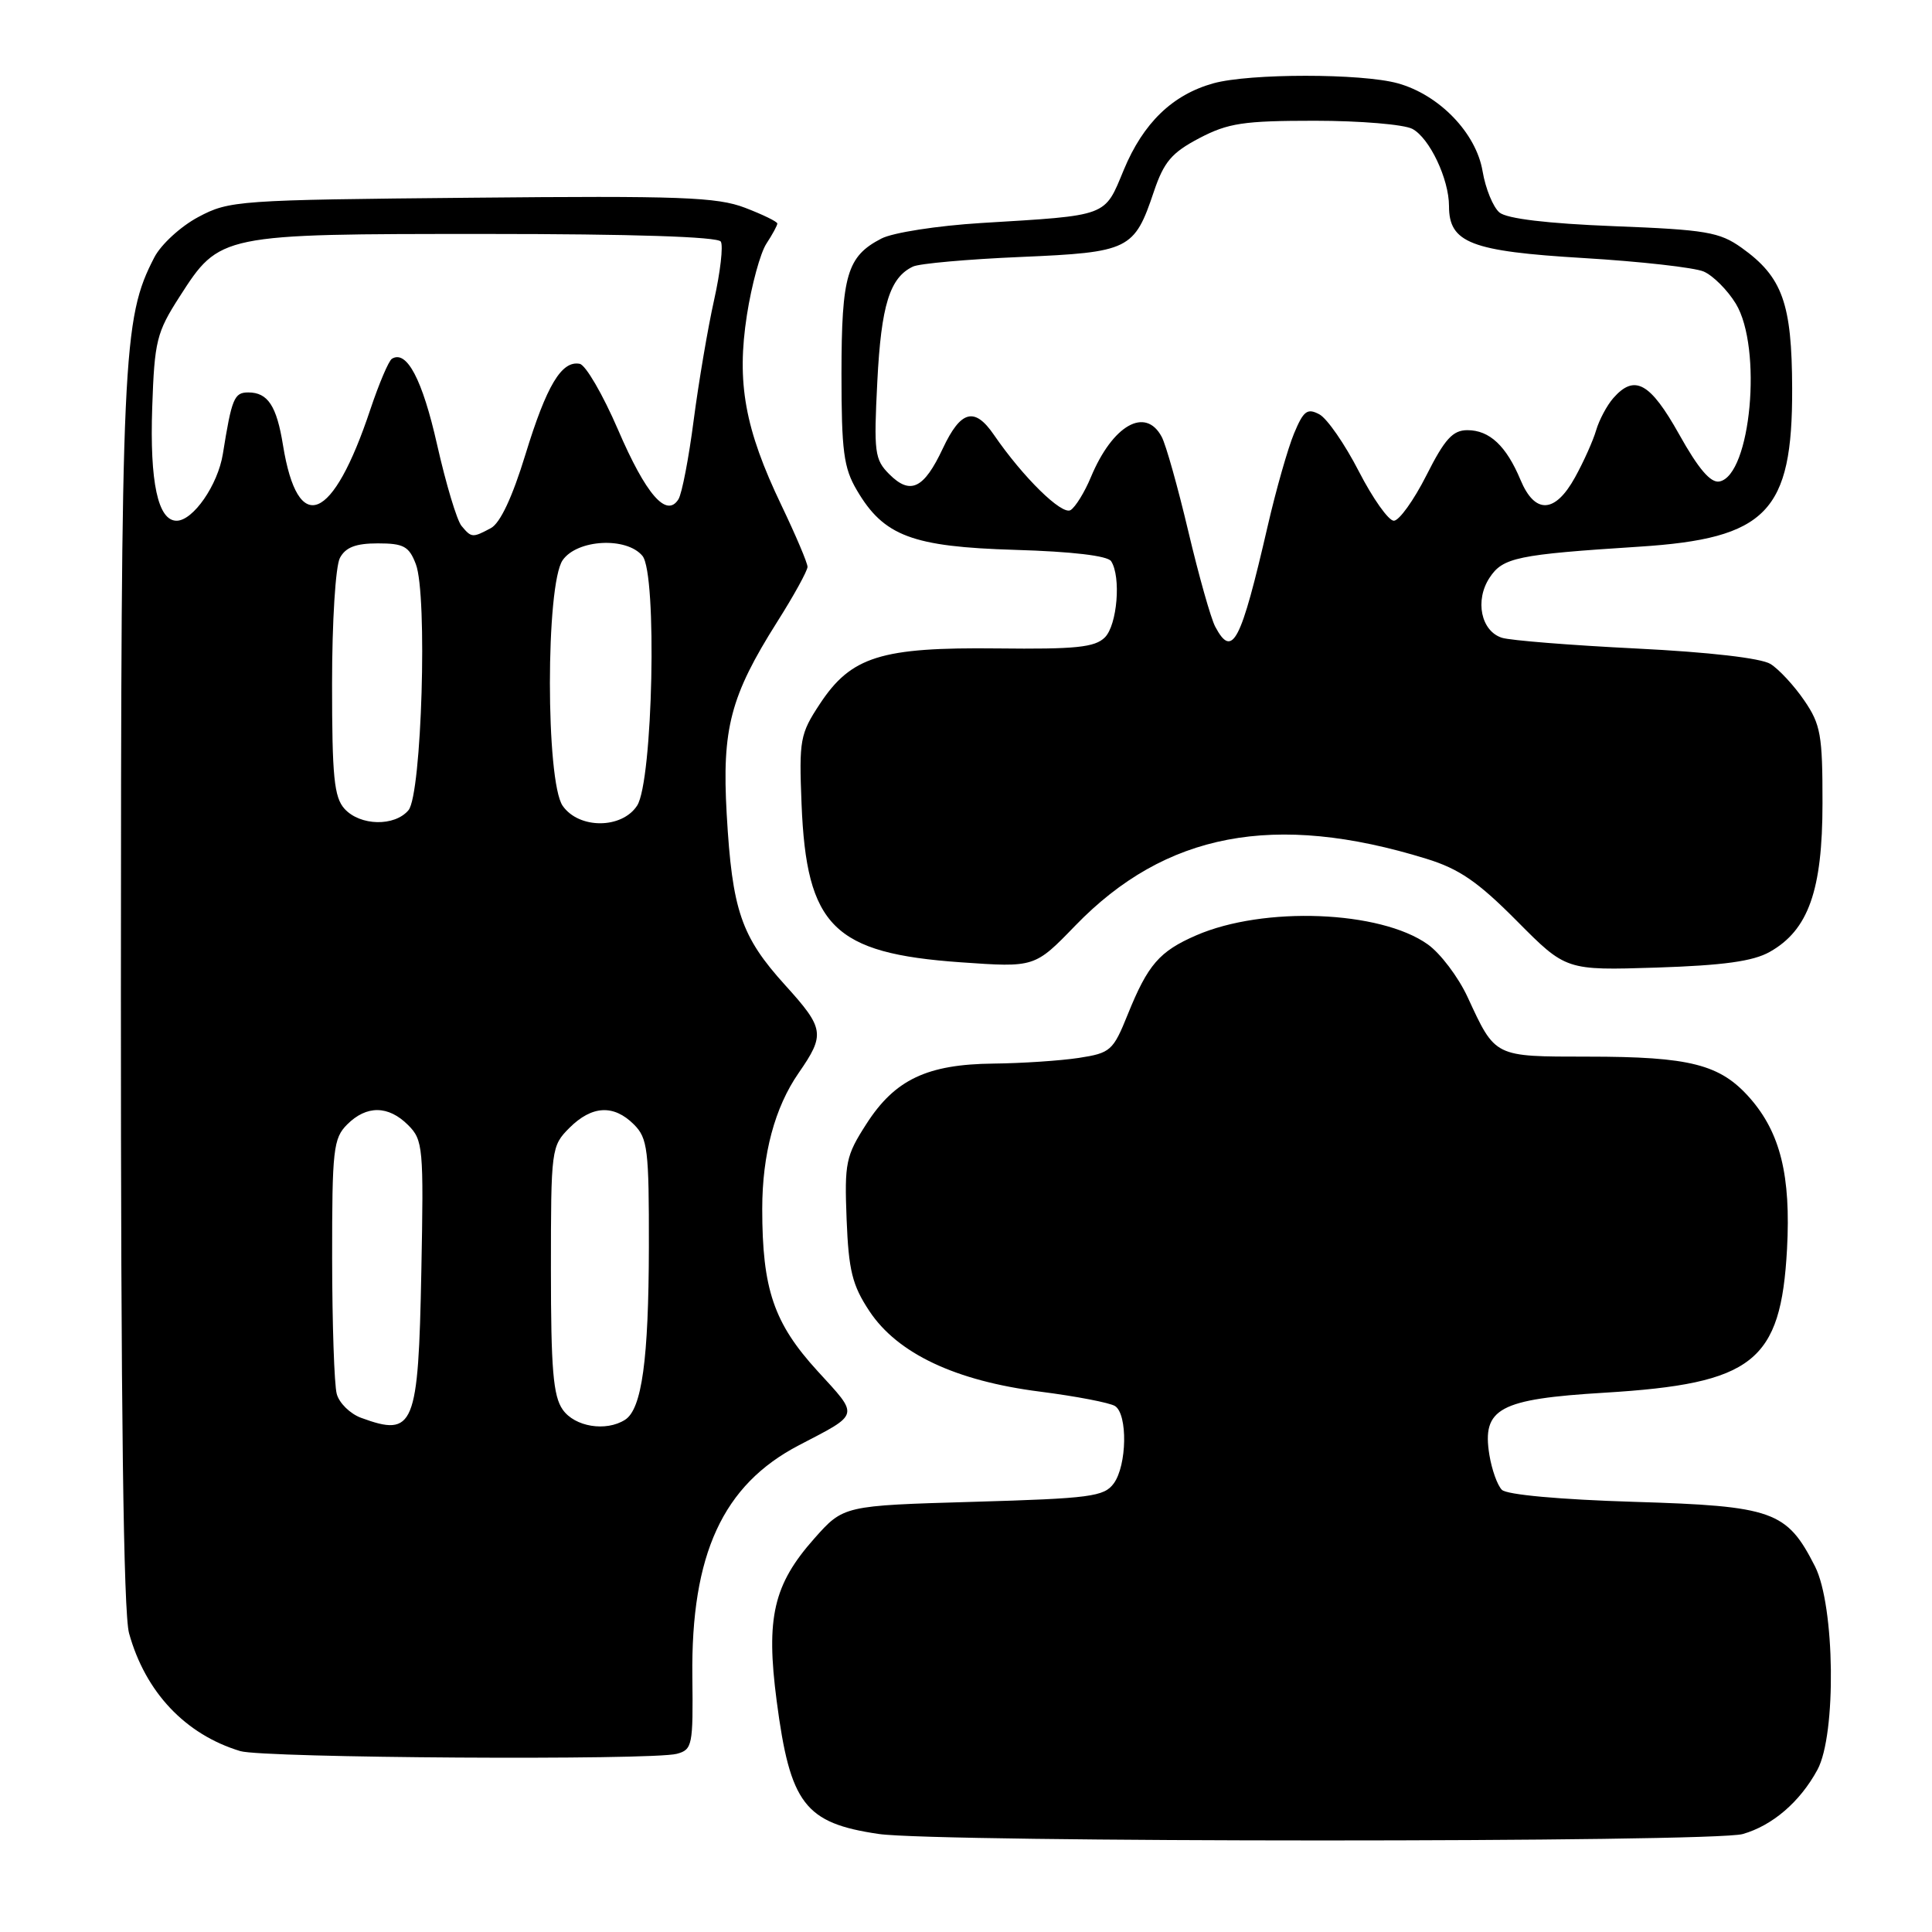 <?xml version="1.0" encoding="UTF-8" standalone="no"?>
<!DOCTYPE svg PUBLIC "-//W3C//DTD SVG 1.1//EN" "http://www.w3.org/Graphics/SVG/1.1/DTD/svg11.dtd" >
<svg xmlns="http://www.w3.org/2000/svg" xmlns:xlink="http://www.w3.org/1999/xlink" version="1.1" viewBox="0 0 256 256">
 <g >
 <path fill="currentColor"
d=" M 230.92 243.02 C 234.87 241.89 238.51 238.76 240.82 234.50 C 243.35 229.84 243.14 212.77 240.50 207.56 C 236.76 200.20 234.98 199.56 216.48 199.00 C 206.69 198.70 199.66 198.06 199.01 197.41 C 198.41 196.82 197.67 194.73 197.35 192.78 C 196.35 186.62 198.65 185.38 212.62 184.54 C 232.34 183.34 235.97 180.48 236.79 165.50 C 237.31 155.80 235.91 150.11 231.88 145.51 C 227.94 141.03 223.97 140.01 210.37 140.01 C 197.92 140.00 198.17 140.13 194.46 132.11 C 193.23 129.46 190.86 126.32 189.18 125.13 C 182.89 120.65 167.45 120.05 158.50 123.94 C 153.62 126.06 152.10 127.82 149.44 134.40 C 147.49 139.24 147.15 139.53 142.94 140.18 C 140.50 140.55 135.42 140.89 131.65 140.93 C 122.84 141.02 118.57 143.05 114.80 148.93 C 112.07 153.17 111.89 154.08 112.18 161.57 C 112.45 168.36 112.93 170.30 115.20 173.73 C 118.92 179.35 126.62 182.98 137.82 184.40 C 142.59 185.01 147.06 185.87 147.75 186.31 C 149.44 187.41 149.33 194.16 147.58 196.56 C 146.30 198.31 144.51 198.55 128.97 199.00 C 111.77 199.50 111.77 199.50 107.89 203.87 C 102.49 209.96 101.47 214.36 102.91 225.36 C 104.70 239.04 106.63 241.57 116.43 243.01 C 124.20 244.15 226.95 244.16 230.92 243.02 Z  M 89.68 232.39 C 91.74 231.84 91.85 231.27 91.74 222.15 C 91.55 205.95 95.78 196.76 105.85 191.51 C 114.01 187.25 113.89 187.75 108.31 181.65 C 102.54 175.33 101.00 170.82 101.00 160.18 C 101.00 152.95 102.66 146.74 105.82 142.18 C 109.36 137.07 109.24 136.28 104.04 130.54 C 98.20 124.09 97.02 120.64 96.29 107.85 C 95.65 96.54 96.78 92.23 102.97 82.42 C 105.19 78.92 107.00 75.62 107.00 75.11 C 107.00 74.59 105.44 70.92 103.54 66.95 C 98.69 56.83 97.58 50.70 98.97 41.74 C 99.59 37.76 100.75 33.51 101.55 32.29 C 102.35 31.07 103.00 29.87 103.00 29.62 C 103.00 29.37 101.07 28.43 98.72 27.53 C 95.01 26.11 90.14 25.93 62.47 26.20 C 31.49 26.49 30.37 26.57 26.27 28.76 C 23.94 30.00 21.33 32.40 20.45 34.10 C 16.24 42.24 16.04 46.72 16.02 131.50 C 16.01 186.71 16.36 213.74 17.10 216.41 C 19.26 224.22 24.56 229.83 31.84 232.03 C 34.89 232.95 86.39 233.27 89.68 232.39 Z  M 234.50 126.13 C 239.62 123.25 241.49 117.98 241.49 106.43 C 241.50 97.39 241.25 95.99 239.07 92.81 C 237.73 90.85 235.72 88.68 234.60 87.98 C 233.36 87.21 226.49 86.41 216.80 85.93 C 208.13 85.50 200.12 84.86 199.02 84.51 C 196.24 83.63 195.40 79.56 197.37 76.56 C 199.13 73.87 201.02 73.48 217.17 72.44 C 234.11 71.36 237.52 67.85 237.47 51.50 C 237.44 40.19 236.19 36.70 230.77 32.83 C 227.85 30.75 226.06 30.44 213.86 29.97 C 205.01 29.62 199.69 28.98 198.69 28.16 C 197.85 27.46 196.84 25.00 196.45 22.69 C 195.60 17.63 190.72 12.57 185.22 11.04 C 180.42 9.71 165.58 9.71 160.78 11.04 C 155.36 12.55 151.49 16.29 148.91 22.50 C 146.31 28.77 146.99 28.52 130.01 29.55 C 124.20 29.91 118.31 30.82 116.79 31.61 C 112.24 33.96 111.51 36.44 111.50 49.50 C 111.50 59.77 111.79 62.00 113.54 64.96 C 117.10 71.03 120.87 72.45 134.50 72.86 C 142.02 73.08 146.77 73.64 147.23 74.36 C 148.57 76.43 148.04 82.82 146.40 84.46 C 145.07 85.78 142.55 86.04 132.15 85.92 C 116.73 85.75 112.78 86.98 108.63 93.28 C 106.01 97.25 105.87 98.03 106.21 106.53 C 106.86 122.76 110.44 126.32 127.31 127.51 C 137.11 128.20 137.11 128.20 142.48 122.65 C 154.41 110.33 168.88 107.57 189.00 113.79 C 193.36 115.13 195.84 116.84 201.00 122.04 C 207.50 128.59 207.50 128.59 219.50 128.21 C 228.35 127.92 232.29 127.38 234.50 126.13 Z  M 47.85 187.87 C 46.40 187.34 44.94 185.91 44.62 184.70 C 44.29 183.49 44.02 175.41 44.01 166.75 C 44.00 152.32 44.17 150.83 46.00 149.00 C 48.57 146.43 51.46 146.46 54.08 149.08 C 56.06 151.06 56.15 152.04 55.83 168.43 C 55.43 189.10 54.88 190.45 47.85 187.87 Z  M 74.56 186.78 C 73.30 184.99 73.00 181.39 73.00 168.23 C 73.00 152.23 73.05 151.86 75.45 149.45 C 78.43 146.48 81.32 146.32 84.00 149.00 C 85.82 150.82 86.00 152.32 85.98 165.25 C 85.95 180.15 85.05 186.72 82.82 188.13 C 80.29 189.74 76.15 189.06 74.56 186.78 Z  M 45.65 107.17 C 44.27 105.64 44.00 102.92 44.00 90.61 C 44.00 82.36 44.46 75.02 45.04 73.93 C 45.79 72.52 47.14 72.00 50.06 72.00 C 53.49 72.00 54.20 72.39 55.10 74.75 C 56.67 78.83 55.88 105.24 54.13 107.35 C 52.30 109.54 47.72 109.45 45.65 107.17 Z  M 74.56 106.78 C 72.30 103.55 72.30 77.45 74.56 74.22 C 76.49 71.46 83.02 71.11 85.13 73.66 C 87.10 76.04 86.51 103.54 84.42 106.75 C 82.40 109.85 76.72 109.87 74.56 106.78 Z  M 61.15 69.68 C 60.54 68.95 59.09 64.11 57.92 58.93 C 55.97 50.27 53.89 46.33 51.93 47.54 C 51.50 47.81 50.22 50.83 49.07 54.26 C 44.08 69.23 39.47 71.12 37.50 59.00 C 36.66 53.78 35.49 52.00 32.90 52.00 C 31.03 52.00 30.71 52.77 29.53 60.15 C 28.87 64.26 25.59 69.00 23.40 69.00 C 20.93 69.00 19.83 63.90 20.17 53.97 C 20.47 45.18 20.75 44.05 23.79 39.32 C 29.13 31.00 29.14 31.00 64.34 31.00 C 83.79 31.00 95.11 31.37 95.51 32.01 C 95.85 32.56 95.45 36.05 94.62 39.76 C 93.79 43.47 92.58 50.62 91.92 55.65 C 91.27 60.69 90.36 65.41 89.90 66.15 C 88.32 68.68 85.60 65.55 81.88 56.91 C 79.88 52.28 77.61 48.37 76.82 48.21 C 74.42 47.74 72.43 51.06 69.62 60.23 C 67.89 65.88 66.28 69.32 65.04 69.98 C 62.61 71.28 62.47 71.27 61.15 69.68 Z  M 161.03 83.05 C 160.45 81.97 158.85 76.29 157.46 70.42 C 156.07 64.55 154.49 58.91 153.93 57.88 C 151.78 53.85 147.43 56.32 144.55 63.22 C 143.72 65.22 142.50 67.19 141.86 67.59 C 140.71 68.30 135.55 63.23 131.70 57.62 C 129.14 53.88 127.31 54.36 124.93 59.42 C 122.42 64.77 120.63 65.63 117.84 62.84 C 115.89 60.89 115.77 59.95 116.25 50.54 C 116.76 40.44 117.90 36.77 120.98 35.32 C 121.82 34.92 128.22 34.35 135.22 34.05 C 149.66 33.43 150.30 33.11 152.90 25.37 C 154.23 21.44 155.26 20.23 158.91 18.31 C 162.73 16.31 164.76 16.00 174.22 16.00 C 180.22 16.00 186.04 16.49 187.15 17.08 C 189.43 18.30 192.00 23.73 192.00 27.31 C 192.00 32.18 194.91 33.30 209.78 34.19 C 217.33 34.64 224.51 35.45 225.75 35.98 C 226.99 36.52 228.90 38.43 230.00 40.23 C 233.56 46.07 232.00 63.00 227.83 63.80 C 226.67 64.02 225.05 62.13 222.50 57.56 C 218.65 50.68 216.59 49.54 213.77 52.75 C 212.93 53.71 211.91 55.62 211.50 57.00 C 211.10 58.38 209.84 61.19 208.70 63.25 C 206.06 68.04 203.39 68.17 201.48 63.60 C 199.59 59.08 197.37 57.00 194.44 57.00 C 192.50 57.00 191.44 58.16 189.00 63.00 C 187.33 66.30 185.39 69.00 184.69 69.00 C 183.99 69.00 181.90 66.05 180.05 62.45 C 178.20 58.85 175.85 55.45 174.82 54.90 C 173.22 54.05 172.72 54.43 171.47 57.43 C 170.66 59.37 169.08 64.90 167.97 69.73 C 164.40 85.20 163.30 87.30 161.03 83.05 Z "/>
</g>
</svg>